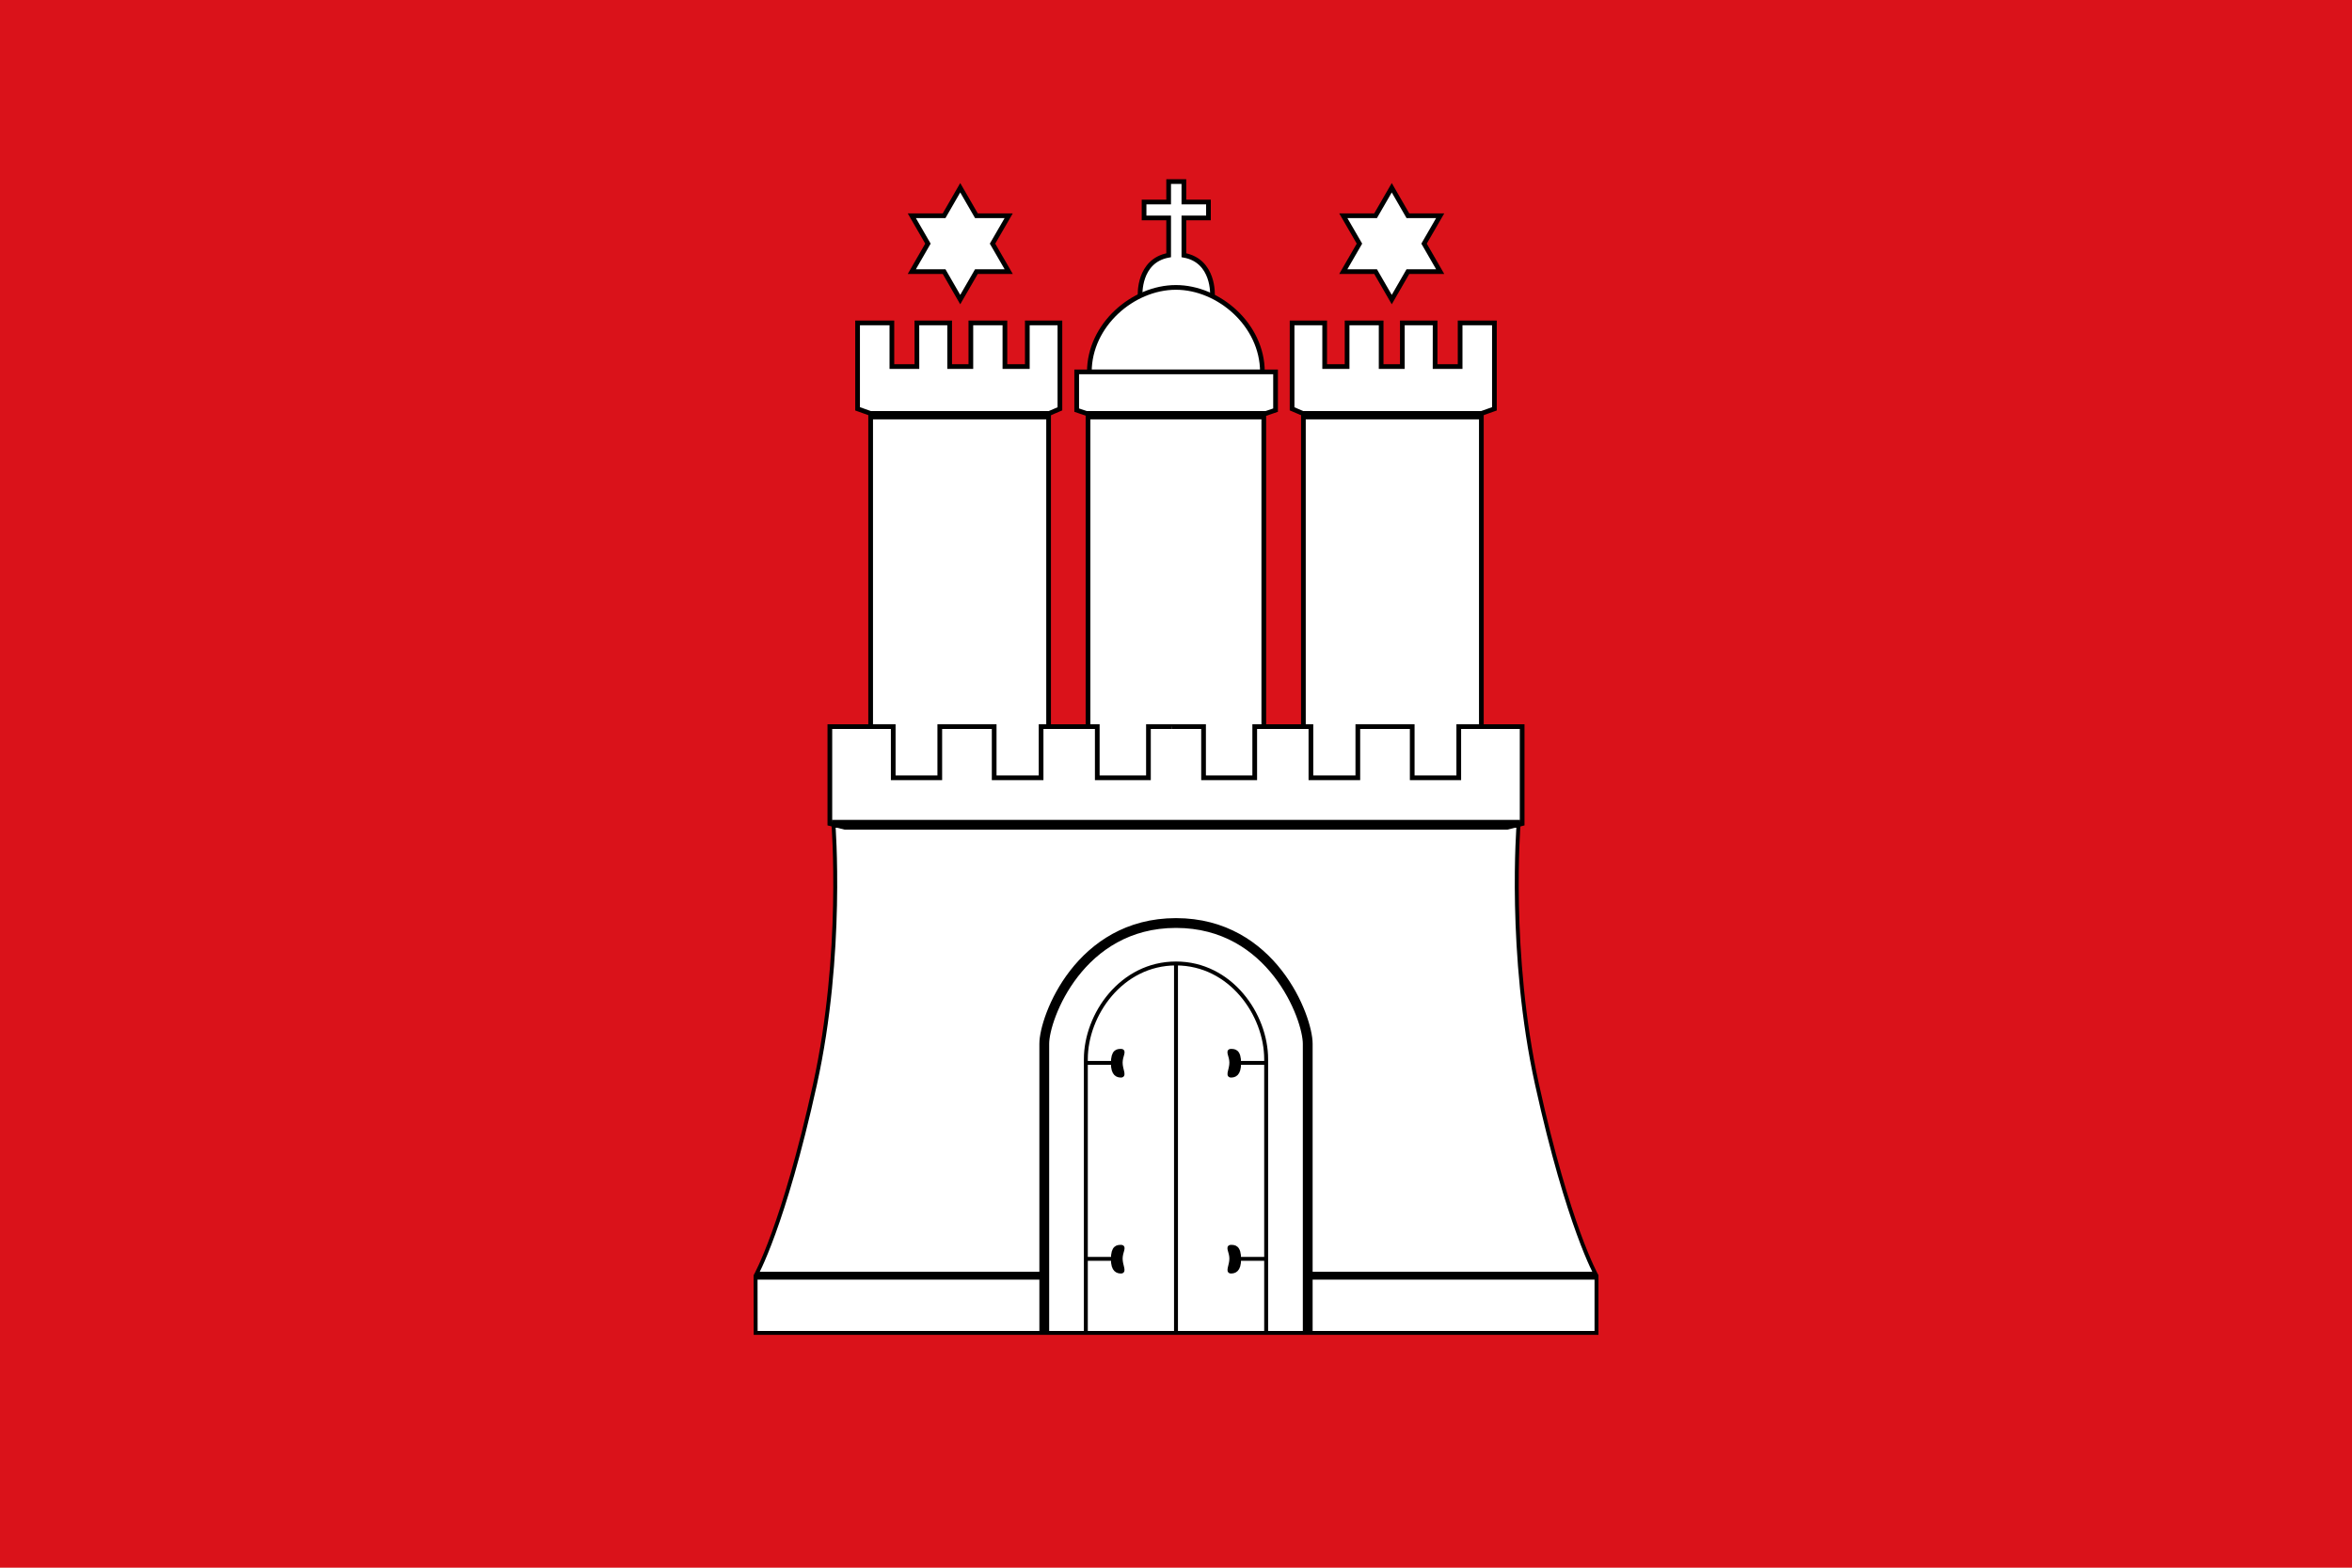 <svg xmlns="http://www.w3.org/2000/svg" xmlns:xlink="http://www.w3.org/1999/xlink" width="225pt" height="150pt" viewBox="0 0 225 150"><g id="surface1"><path d="M0 0h225v150H0z" style="fill:#da121a;fill-opacity:1;stroke:none"/><path style="fill-rule:nonzero;fill:#fff;fill-opacity:1;stroke-width:1.2;stroke-linecap:butt;stroke-linejoin:miter;stroke:#000;stroke-opacity:1;stroke-miterlimit:4" d="M309.302 75.375C309.302 75.375 309.812 66.521 302.01 65.125V55.604H308.281v-4.062H302.01V46.333H298.125V51.542H291.854v4.062H298.125V65.125C290.333 66.521 290.844 75.375 290.844 75.375" transform="matrix(0.375,0,0,0.375,0,0)"/><path style="fill-rule:nonzero;fill:#fff;fill-opacity:1;stroke-width:1.2;stroke-linecap:butt;stroke-linejoin:miter;stroke:#000;stroke-opacity:1;stroke-miterlimit:4" d="M277.896 94.906H322.042C322.042 82.927 310.927 73.333 299.969 73.333 289.01 73.333 277.896 82.927 277.896 94.906zm0 0" transform="matrix(0.375,0,0,0.375,0,0)"/><path style="fill-rule:nonzero;fill:#fff;fill-opacity:1;stroke-width:1.2;stroke-linecap:butt;stroke-linejoin:miter;stroke:#000;stroke-opacity:1;stroke-miterlimit:4" d="M322.896 105.5 325.396 104.646v-9.75H274.667v9.75L277.167 105.5zm0 0" transform="matrix(0.375,0,0,0.375,0,0)"/><path style="fill-rule:nonzero;fill:#fff;fill-opacity:1;stroke-width:1.2;stroke-linecap:butt;stroke-linejoin:miter;stroke:#000;stroke-opacity:1;stroke-miterlimit:4" d="M322.396 200.604V105.49h-44.844v95.115" transform="matrix(0.375,0,0,0.375,0,0)"/><path style="fill-rule:nonzero;fill:#fff;fill-opacity:1;stroke-width:1;stroke-linecap:butt;stroke-linejoin:miter;stroke:#000;stroke-opacity:1;stroke-miterlimit:4" d="M207.896 276.698C215.271 243.302 212.604 210.219 212.604 210.219H387.396C387.396 210.219 384.729 243.302 392.094 276.698 400.094 312.958 407.271 325.5 407.271 325.5v14.594H192.771L192.75 325.5C192.75 325.5 199.896 312.958 207.896 276.698zm0 0" transform="matrix(0.375,0,0,0.375,0,0)"/><path style="fill-rule:nonzero;fill:#fff;fill-opacity:1;stroke-width:1.2;stroke-linecap:butt;stroke-linejoin:miter;stroke:#000;stroke-opacity:1;stroke-miterlimit:4" d="M233.896 82.385H242.26V93.521h5.406V82.385H256.354V93.521h5.719V82.385h8.312V104.312L267.594 105.51H222.135L218.771 104.312V82.385h8.75V93.521H233.906zm0 0" transform="matrix(0.375,0,0,0.375,0,0)"/><path style="fill-rule:nonzero;fill:#fff;fill-opacity:1;stroke-width:1.2;stroke-linecap:butt;stroke-linejoin:miter;stroke:#000;stroke-opacity:1;stroke-miterlimit:4" d="M222.104 105.5H267.5V201.927H222.104zm0 0" transform="matrix(0.375,0,0,0.375,0,0)"/><path style="fill-rule:nonzero;fill:#fff;fill-opacity:1;stroke-width:1.2;stroke-linecap:butt;stroke-linejoin:miter;stroke:#000;stroke-opacity:1;stroke-miterlimit:4" d="M232.604 69.302 236.719 62.167 232.604 55.042H240.844L244.958 47.906 249.083 55.042H257.323L253.198 62.167 257.323 69.302H249.083L244.958 76.438 240.844 69.302zm0 0" transform="matrix(0.375,0,0,0.375,0,0)"/><path style="fill-rule:nonzero;fill:#fff;fill-opacity:1;stroke-width:1.2;stroke-linecap:butt;stroke-linejoin:miter;stroke:#000;stroke-opacity:1;stroke-miterlimit:4" d="M301 185.396h-8.031v13.062H279.917v-13.062H265.583v13.062H253.615v-13.062h-13.875v13.062h-11.875v-13.062H211.698V210.135L215.552 211.083H301" transform="matrix(0.375,0,0,0.375,0,0)"/><path style="fill:none;stroke-width:2;stroke-linecap:butt;stroke-linejoin:miter;stroke:#000;stroke-opacity:1;stroke-miterlimit:4" d="M222.104 106H267.458" transform="matrix(0.375,0,0,0.375,0,0)"/><path style="fill:none;stroke-width:2.5;stroke-linecap:butt;stroke-linejoin:miter;stroke:#000;stroke-opacity:1;stroke-miterlimit:4" d="M266.396 340.104v-73.781C266.396 259.635 275.448 235.51 3e2 235.51" transform="matrix(0.375,0,0,0.375,0,0)"/><path style="fill:none;stroke-width:1;stroke-linecap:butt;stroke-linejoin:miter;stroke:#000;stroke-opacity:1;stroke-miterlimit:4" d="M277 340.104v-69.844C277 258.875 286.073 245.833 3e2 245.833" transform="matrix(0.375,0,0,0.375,0,0)"/><path style="fill-rule:nonzero;fill:#000;fill-opacity:1;stroke-width:1;stroke-linecap:butt;stroke-linejoin:miter;stroke:#000;stroke-opacity:1;stroke-miterlimit:4" d="M283.896 321.302C283.896 318.135 285.083 318.135 286 318.135 286.927 318.135 285.885 319.406 285.885 321.135 285.885 322.875 286.885 324.438 286 324.438 285.115 324.438 283.896 324.156 283.896 321.281zM277 321.198H283.448" transform="matrix(0.375,0,0,0.375,0,0)"/><path style="fill:none;stroke-width:2;stroke-linecap:butt;stroke-linejoin:miter;stroke:#000;stroke-opacity:1;stroke-miterlimit:4" d="M193 325.5h73" transform="matrix(0.375,0,0,0.375,0,0)"/><path style="fill-rule:nonzero;fill:#000;fill-opacity:1;stroke-width:1;stroke-linecap:butt;stroke-linejoin:miter;stroke:#000;stroke-opacity:1;stroke-miterlimit:4" d="M283.896 321.302C283.896 318.135 285.083 318.135 286 318.135 286.927 318.135 285.885 319.406 285.885 321.135 285.885 322.875 286.885 324.438 286 324.438 285.115 324.438 283.896 324.156 283.896 321.281zM277 321.198H283.448" transform="matrix(0.375,0,0,0.375,0,-18.75)"/><path style="fill-rule:nonzero;fill:#fff;fill-opacity:1;stroke-width:1.2;stroke-linecap:butt;stroke-linejoin:miter;stroke:#000;stroke-opacity:1;stroke-miterlimit:4" d="M233.896 82.385H242.26V93.521h5.406V82.385H256.354V93.521h5.719V82.385h8.312V104.312L267.594 105.51H222.135L218.771 104.312V82.385h8.75V93.521H233.906zm0 0" transform="matrix(-0.375,0,0,0.375,225,0)"/><path style="fill-rule:nonzero;fill:#fff;fill-opacity:1;stroke-width:1.2;stroke-linecap:butt;stroke-linejoin:miter;stroke:#000;stroke-opacity:1;stroke-miterlimit:4" d="M222.104 105.5H267.5V201.927H222.104zm0 0" transform="matrix(-0.375,0,0,0.375,225,0)"/><path style="fill-rule:nonzero;fill:#fff;fill-opacity:1;stroke-width:1.2;stroke-linecap:butt;stroke-linejoin:miter;stroke:#000;stroke-opacity:1;stroke-miterlimit:4" d="M232.604 69.302 236.719 62.167 232.604 55.042H240.844L244.958 47.906 249.083 55.042H257.323L253.198 62.167 257.323 69.302H249.083L244.958 76.438 240.844 69.302zm0 0" transform="matrix(-0.375,0,0,0.375,225,0)"/><path style="fill-rule:nonzero;fill:#fff;fill-opacity:1;stroke-width:1.2;stroke-linecap:butt;stroke-linejoin:miter;stroke:#000;stroke-opacity:1;stroke-miterlimit:4" d="M301 185.396h-8.031v13.062H279.917v-13.062H265.583v13.062H253.615v-13.062h-13.875v13.062h-11.875v-13.062H211.698V210.135L215.552 211.083H301" transform="matrix(-0.375,0,0,0.375,225,0)"/><path style="fill:none;stroke-width:2;stroke-linecap:butt;stroke-linejoin:miter;stroke:#000;stroke-opacity:1;stroke-miterlimit:4" d="M222.104 106H267.458" transform="matrix(-0.375,0,0,0.375,225,0)"/><path style="fill:none;stroke-width:2.5;stroke-linecap:butt;stroke-linejoin:miter;stroke:#000;stroke-opacity:1;stroke-miterlimit:4" d="M266.396 340.104v-73.781C266.396 259.635 275.448 235.51 3e2 235.51" transform="matrix(-0.375,0,0,0.375,225,0)"/><path style="fill:none;stroke-width:1;stroke-linecap:butt;stroke-linejoin:miter;stroke:#000;stroke-opacity:1;stroke-miterlimit:4" d="M277 340.104v-69.844C277 258.875 286.073 245.833 3e2 245.833" transform="matrix(-0.375,0,0,0.375,225,0)"/><path style="fill-rule:nonzero;fill:#000;fill-opacity:1;stroke-width:1;stroke-linecap:butt;stroke-linejoin:miter;stroke:#000;stroke-opacity:1;stroke-miterlimit:4" d="M283.896 321.302C283.896 318.135 285.083 318.135 286 318.135 286.927 318.135 285.885 319.406 285.885 321.135 285.885 322.875 286.885 324.438 286 324.438 285.115 324.438 283.896 324.156 283.896 321.281zM277 321.198H283.448" transform="matrix(-0.375,0,0,0.375,225,0)"/><path style="fill:none;stroke-width:2;stroke-linecap:butt;stroke-linejoin:miter;stroke:#000;stroke-opacity:1;stroke-miterlimit:4" d="M193 325.5h73" transform="matrix(-0.375,0,0,0.375,225,0)"/><path style="fill-rule:nonzero;fill:#000;fill-opacity:1;stroke-width:1;stroke-linecap:butt;stroke-linejoin:miter;stroke:#000;stroke-opacity:1;stroke-miterlimit:4" d="M283.896 321.302C283.896 318.135 285.083 318.135 286 318.135 286.927 318.135 285.885 319.406 285.885 321.135 285.885 322.875 286.885 324.438 286 324.438 285.115 324.438 283.896 324.156 283.896 321.281zM277 321.198H283.448" transform="matrix(-0.375,0,0,0.375,225,-18.75)"/><path style="fill-rule:nonzero;fill:#000;fill-opacity:1;stroke-width:2;stroke-linecap:butt;stroke-linejoin:miter;stroke:#000;stroke-opacity:1;stroke-miterlimit:4" d="M212.198 210.198H387.802M277.802 106h44.156" transform="matrix(0.375,0,0,0.375,0,0)"/><path style="fill:none;stroke-width:1;stroke-linecap:butt;stroke-linejoin:miter;stroke:#000;stroke-opacity:1;stroke-miterlimit:4" d="M3e2 245.802V340.073" transform="matrix(0.375,0,0,0.375,0,0)"/></g></svg>